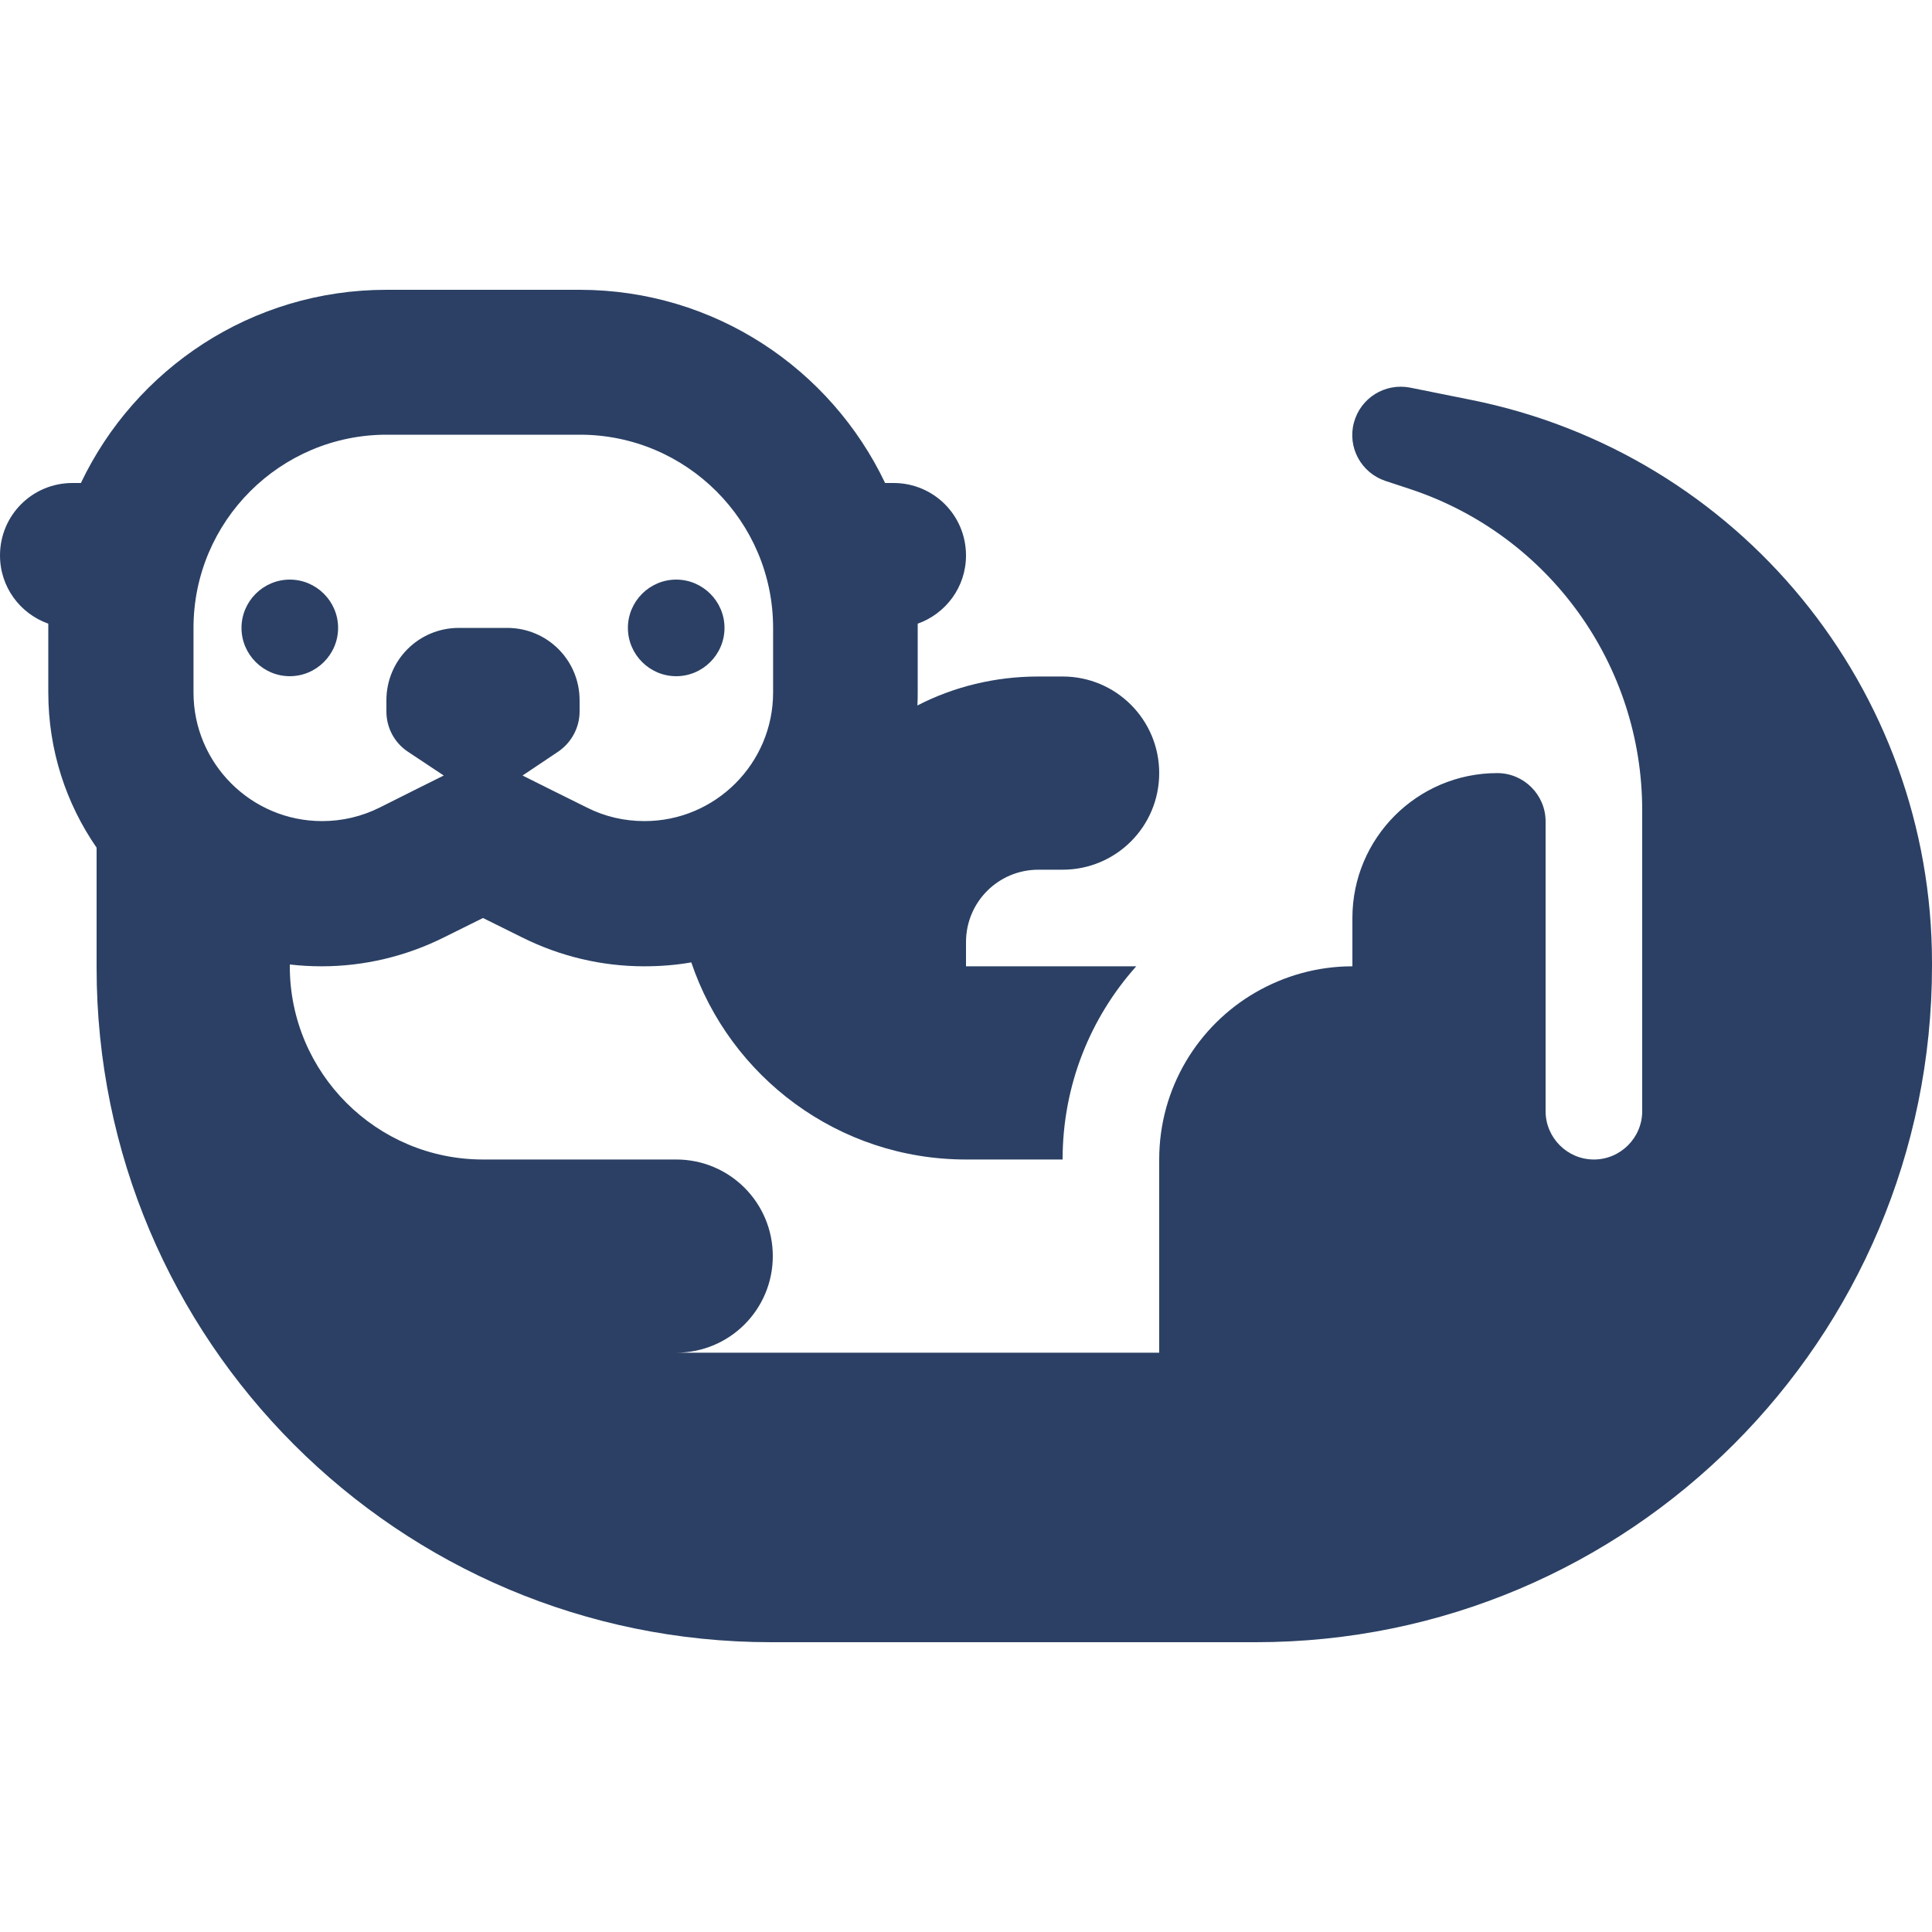 <svg xmlns="http://www.w3.org/2000/svg" viewBox="0 0 640 640"><!--!Font Awesome Free v7.0.1 by @fontawesome - https://fontawesome.com License - https://fontawesome.com/license/free Copyright 2025 Fonticons, Inc.--><path fill="#2b4064" d="M181.5 261.1L194.4 267.5C200.3 270.5 206.8 272 213.5 272C237 272 256.1 252.9 256.1 229.4L256.1 208C256.1 172.7 227.4 144 192.1 144L128.1 144C92.8 144 64.1 172.7 64.1 208L64.1 229.4C64.1 252.9 83.2 272 106.7 272C113.3 272 119.8 270.5 125.8 267.5C135.1 262.8 142.2 259.3 147 256.9L135.1 249C130.6 246 128 241 128 235.7L128 232C128 218.7 138.7 208 152 208L168 208C181.3 208 192 218.7 192 232L192 235.7C192 241 189.3 246 184.9 249L173.1 256.9L181.5 261.1zM172.9 310.5L160 304.1L147.1 310.5C134.5 316.8 120.6 320.1 106.6 320.1C103 320.1 99.5 319.9 96 319.5L96 320.1C96 355.4 124.7 384.1 160 384.1L224 384.1C241.7 384.1 256 398.4 256 416.1C256 433.8 241.7 448.1 224 448.1L384 448.1L384 384.1C384 360.4 396.9 339.7 416 328.7C425.4 323.3 436.3 320.1 448 320.1L448 304.1C448 277.6 469.5 256.1 496 256.1C504.8 256.1 512 263.3 512 272.1L512 368.1C512 376.9 519.2 384.1 528 384.1C536.8 384.1 544 376.9 544 368.1L544 268.4C544 220.2 513.2 177.4 467.4 162.1L458.9 159.3C450.9 156.6 446.3 148.2 448.5 140C450.7 131.8 458.8 126.8 467.1 128.4L487 132.4C576 150.1 640 228.2 640 318.9L640 320L640 320C640 443.7 539.7 544 416 544L255.4 544C132 544 32 444 32 320.6L32 280.8C21.9 266.2 16 248.5 16 229.4L16 208L16 206.6C6.7 203.3 0 194.5 0 184C0 170.7 10.7 160 24 160L26.8 160C44.8 122.2 83.3 96 128 96L192 96C236.7 96 275.2 122.2 293.2 160L296 160C309.3 160 320 170.7 320 184C320 194.5 313.3 203.3 304 206.6L304 208L304 229.4C304 230.8 304 232.2 303.9 233.7C315.9 227.5 329.6 224.1 344 224.1L352 224.1C369.7 224.1 384 238.4 384 256.1C384 273.8 369.7 288.1 352 288.1L344 288.1C330.7 288.1 320 298.8 320 312.1L320 320.1L376.4 320.1C361.2 337.1 352 359.5 352 384.1L320 384.1C277.7 384.1 241.8 356.7 229 318.8C223.9 319.7 218.7 320.1 213.4 320.1C199.3 320.1 185.5 316.8 172.9 310.5zM96 192C104.8 192 112 199.2 112 208C112 216.8 104.8 224 96 224C87.2 224 80 216.8 80 208C80 199.2 87.2 192 96 192zM208 208C208 199.2 215.2 192 224 192C232.8 192 240 199.2 240 208C240 216.8 232.8 224 224 224C215.2 224 208 216.8 208 208z"/></svg>